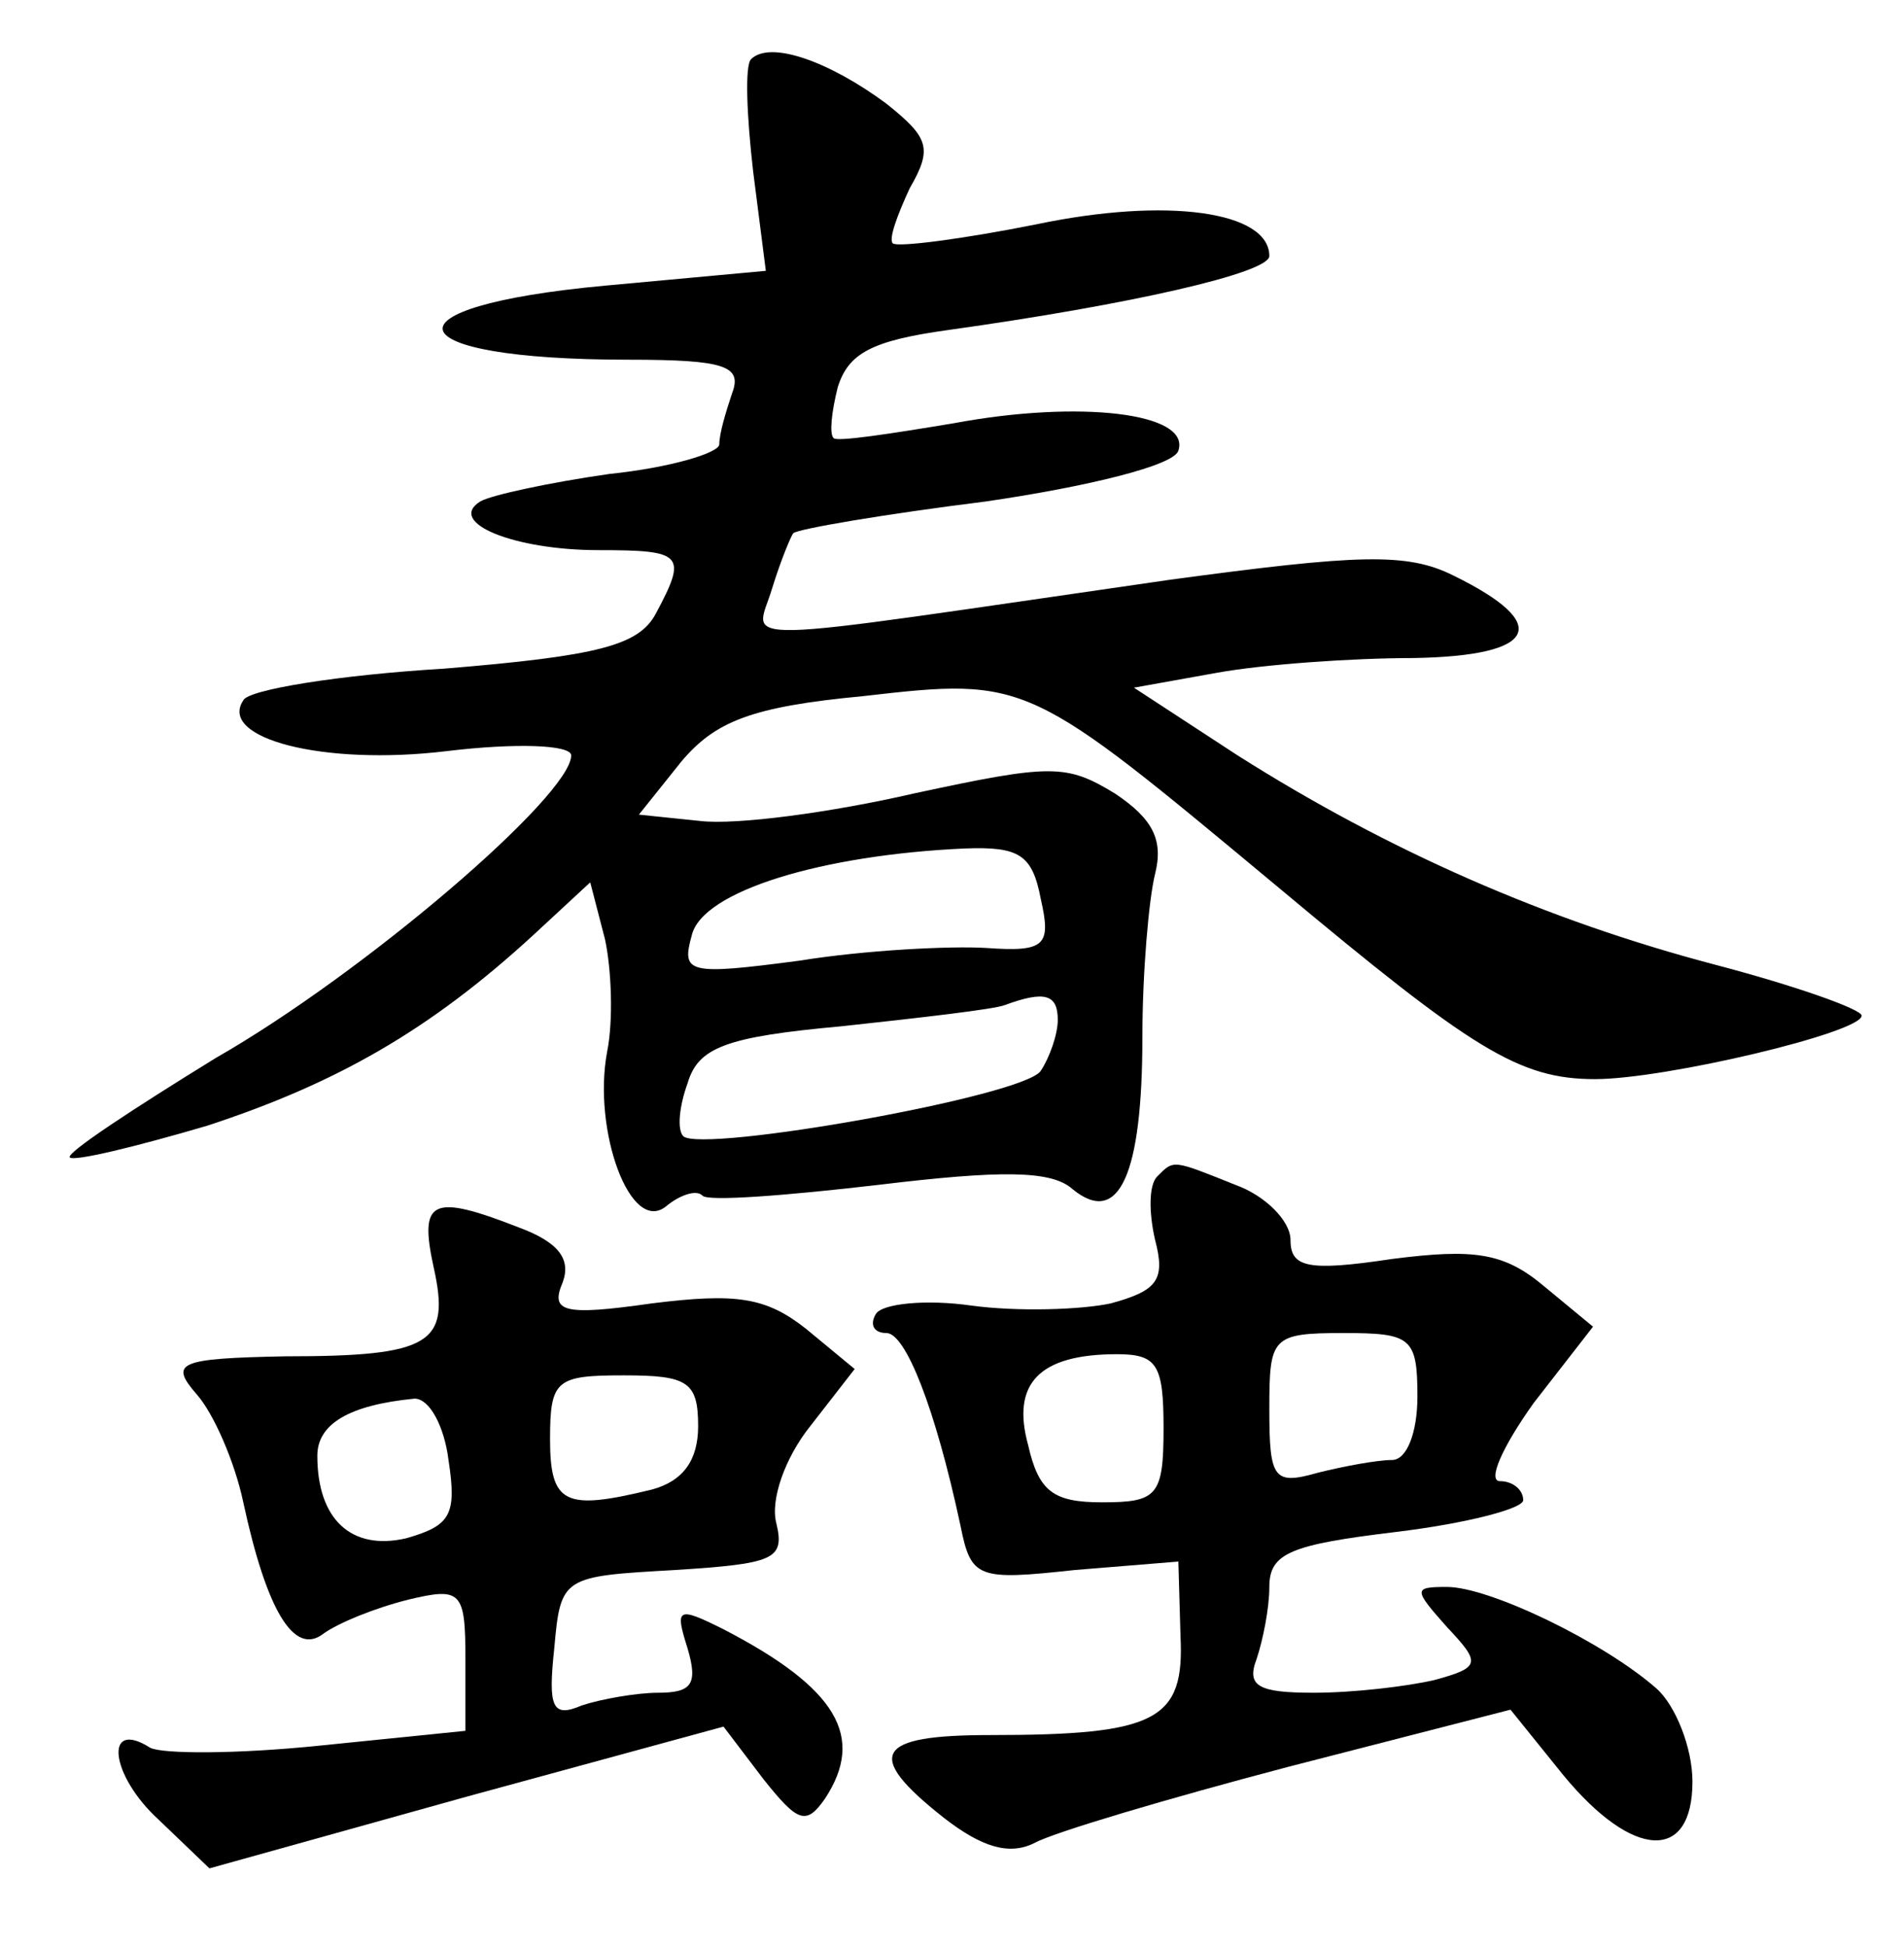 <?xml version="1.0" standalone="no"?>
<!DOCTYPE svg PUBLIC "-//W3C//DTD SVG 20010904//EN"
 "http://www.w3.org/TR/2001/REC-SVG-20010904/DTD/svg10.dtd">
<svg version="1.0" xmlns="http://www.w3.org/2000/svg"
 width="90pt" height="92pt" viewBox="0 0 90 92"
 preserveAspectRatio="xMidYMid meet">
<g transform="translate(0,92) scale(0.1,-0.1)"
fill="#000000" stroke="none">
<path d="M355 892 c-3 -3 -2 -27 1 -53 l6 -47 -76 -7 c-108 -10 -100 -35 11
-35 46 0 54 -3 49 -16 -3 -9 -6 -19 -6 -24 0 -4 -23 -11 -52 -14 -28 -4 -56
-10 -61 -13 -16 -10 16 -23 56 -23 40 0 42 -2 27 -30 -8 -15 -27 -20 -100 -26
-50 -3 -93 -10 -95 -15 -12 -18 38 -31 96 -24 33 4 59 3 59 -2 0 -19 -98 -103
-168 -143 -39 -24 -71 -45 -69 -47 2 -2 31 5 65 15 61 20 105 45 154 90 l27
25 7 -27 c3 -14 4 -38 1 -53 -7 -37 11 -87 28 -73 6 5 14 8 17 5 2 -3 40 0 83
5 58 7 82 7 92 -2 22 -18 33 7 33 72 0 30 3 65 6 77 4 16 -1 26 -19 38 -23 14
-30 14 -95 0 -39 -9 -84 -15 -101 -13 l-29 3 20 25 c16 19 33 26 86 31 78 9
78 8 197 -91 91 -76 113 -90 149 -90 33 0 126 22 126 30 0 3 -31 14 -69 24
-80 21 -155 54 -226 99 l-49 32 39 7 c22 4 64 7 93 7 59 1 66 16 19 39 -22 11
-45 10 -134 -2 -215 -31 -196 -31 -188 -4 4 13 9 25 10 26 2 2 43 9 91 15 48
7 89 17 91 24 6 18 -47 24 -106 13 -30 -5 -56 -9 -57 -7 -2 2 -1 12 2 24 5 16
16 22 52 27 86 12 152 27 152 35 0 21 -48 28 -110 15 -35 -7 -66 -11 -68 -9
-2 2 2 13 8 26 11 19 9 24 -11 40 -27 20 -55 30 -64 21z m137 -397 c5 -22 2
-25 -26 -23 -17 1 -57 -1 -88 -6 -53 -7 -56 -6 -51 12 5 21 62 38 129 41 26 1
32 -3 36 -24z m8 -57 c0 -7 -4 -18 -8 -24 -7 -12 -160 -39 -169 -31 -3 3 -2
14 2 25 5 17 18 22 73 27 37 4 72 8 77 10 19 7 25 5 25 -7z"/>
<path d="M547 364 c-4 -4 -4 -17 -1 -30 5 -19 1 -24 -21 -30 -14 -3 -44 -4
-66 -1 -21 3 -42 1 -45 -4 -3 -5 -1 -9 5 -9 9 0 23 -35 35 -91 5 -25 8 -26 54
-21 l49 4 1 -35 c2 -40 -11 -47 -90 -47 -54 0 -60 -9 -22 -39 18 -14 31 -18
43 -12 9 5 63 21 120 36 l105 27 25 -31 c33 -40 61 -41 61 -3 0 16 -8 36 -17
44 -25 22 -79 48 -99 48 -16 0 -16 -1 0 -19 16 -17 16 -19 -6 -25 -13 -3 -38
-6 -57 -6 -26 0 -32 3 -27 16 3 9 6 24 6 34 0 16 10 20 60 26 33 4 60 11 60
15 0 5 -5 9 -11 9 -6 0 1 16 16 37 l28 36 -23 19 c-19 16 -33 18 -72 13 -40
-6 -48 -4 -48 9 0 9 -12 21 -26 26 -30 12 -29 12 -37 4z m123 -104 c0 -17 -5
-30 -12 -30 -7 0 -23 -3 -35 -6 -21 -6 -23 -3 -23 30 0 34 1 36 35 36 32 0 35
-2 35 -30z m-120 -15 c0 -32 -3 -35 -29 -35 -23 0 -30 5 -35 27 -8 29 5 43 42
43 19 0 22 -5 22 -35z"/>
<path d="M205 321 c8 -36 -1 -42 -70 -42 -51 -1 -55 -3 -42 -18 8 -9 18 -32
22 -51 11 -51 24 -73 38 -62 7 5 24 12 40 16 25 6 27 4 27 -28 l0 -34 -69 -7
c-39 -4 -74 -4 -80 -1 -22 14 -19 -13 4 -34 l24 -23 122 34 121 33 19 -25 c16
-20 20 -22 29 -9 19 29 6 52 -48 80 -22 11 -23 10 -17 -9 5 -17 2 -21 -14 -21
-10 0 -27 -3 -36 -6 -14 -6 -16 -1 -13 27 3 34 4 34 57 37 47 3 52 5 48 22 -3
11 4 31 16 46 l21 27 -23 19 c-19 15 -33 17 -73 12 -42 -6 -48 -4 -42 10 4 11
-2 19 -21 26 -41 16 -47 13 -40 -19z m125 -75 c0 -16 -7 -26 -22 -30 -41 -10
-48 -7 -48 24 0 28 3 30 35 30 30 0 35 -3 35 -24z m-118 -16 c4 -26 1 -31 -20
-37 -26 -6 -42 9 -42 39 0 15 15 24 46 27 7 0 14 -13 16 -29z"/>
</g>
</svg>
